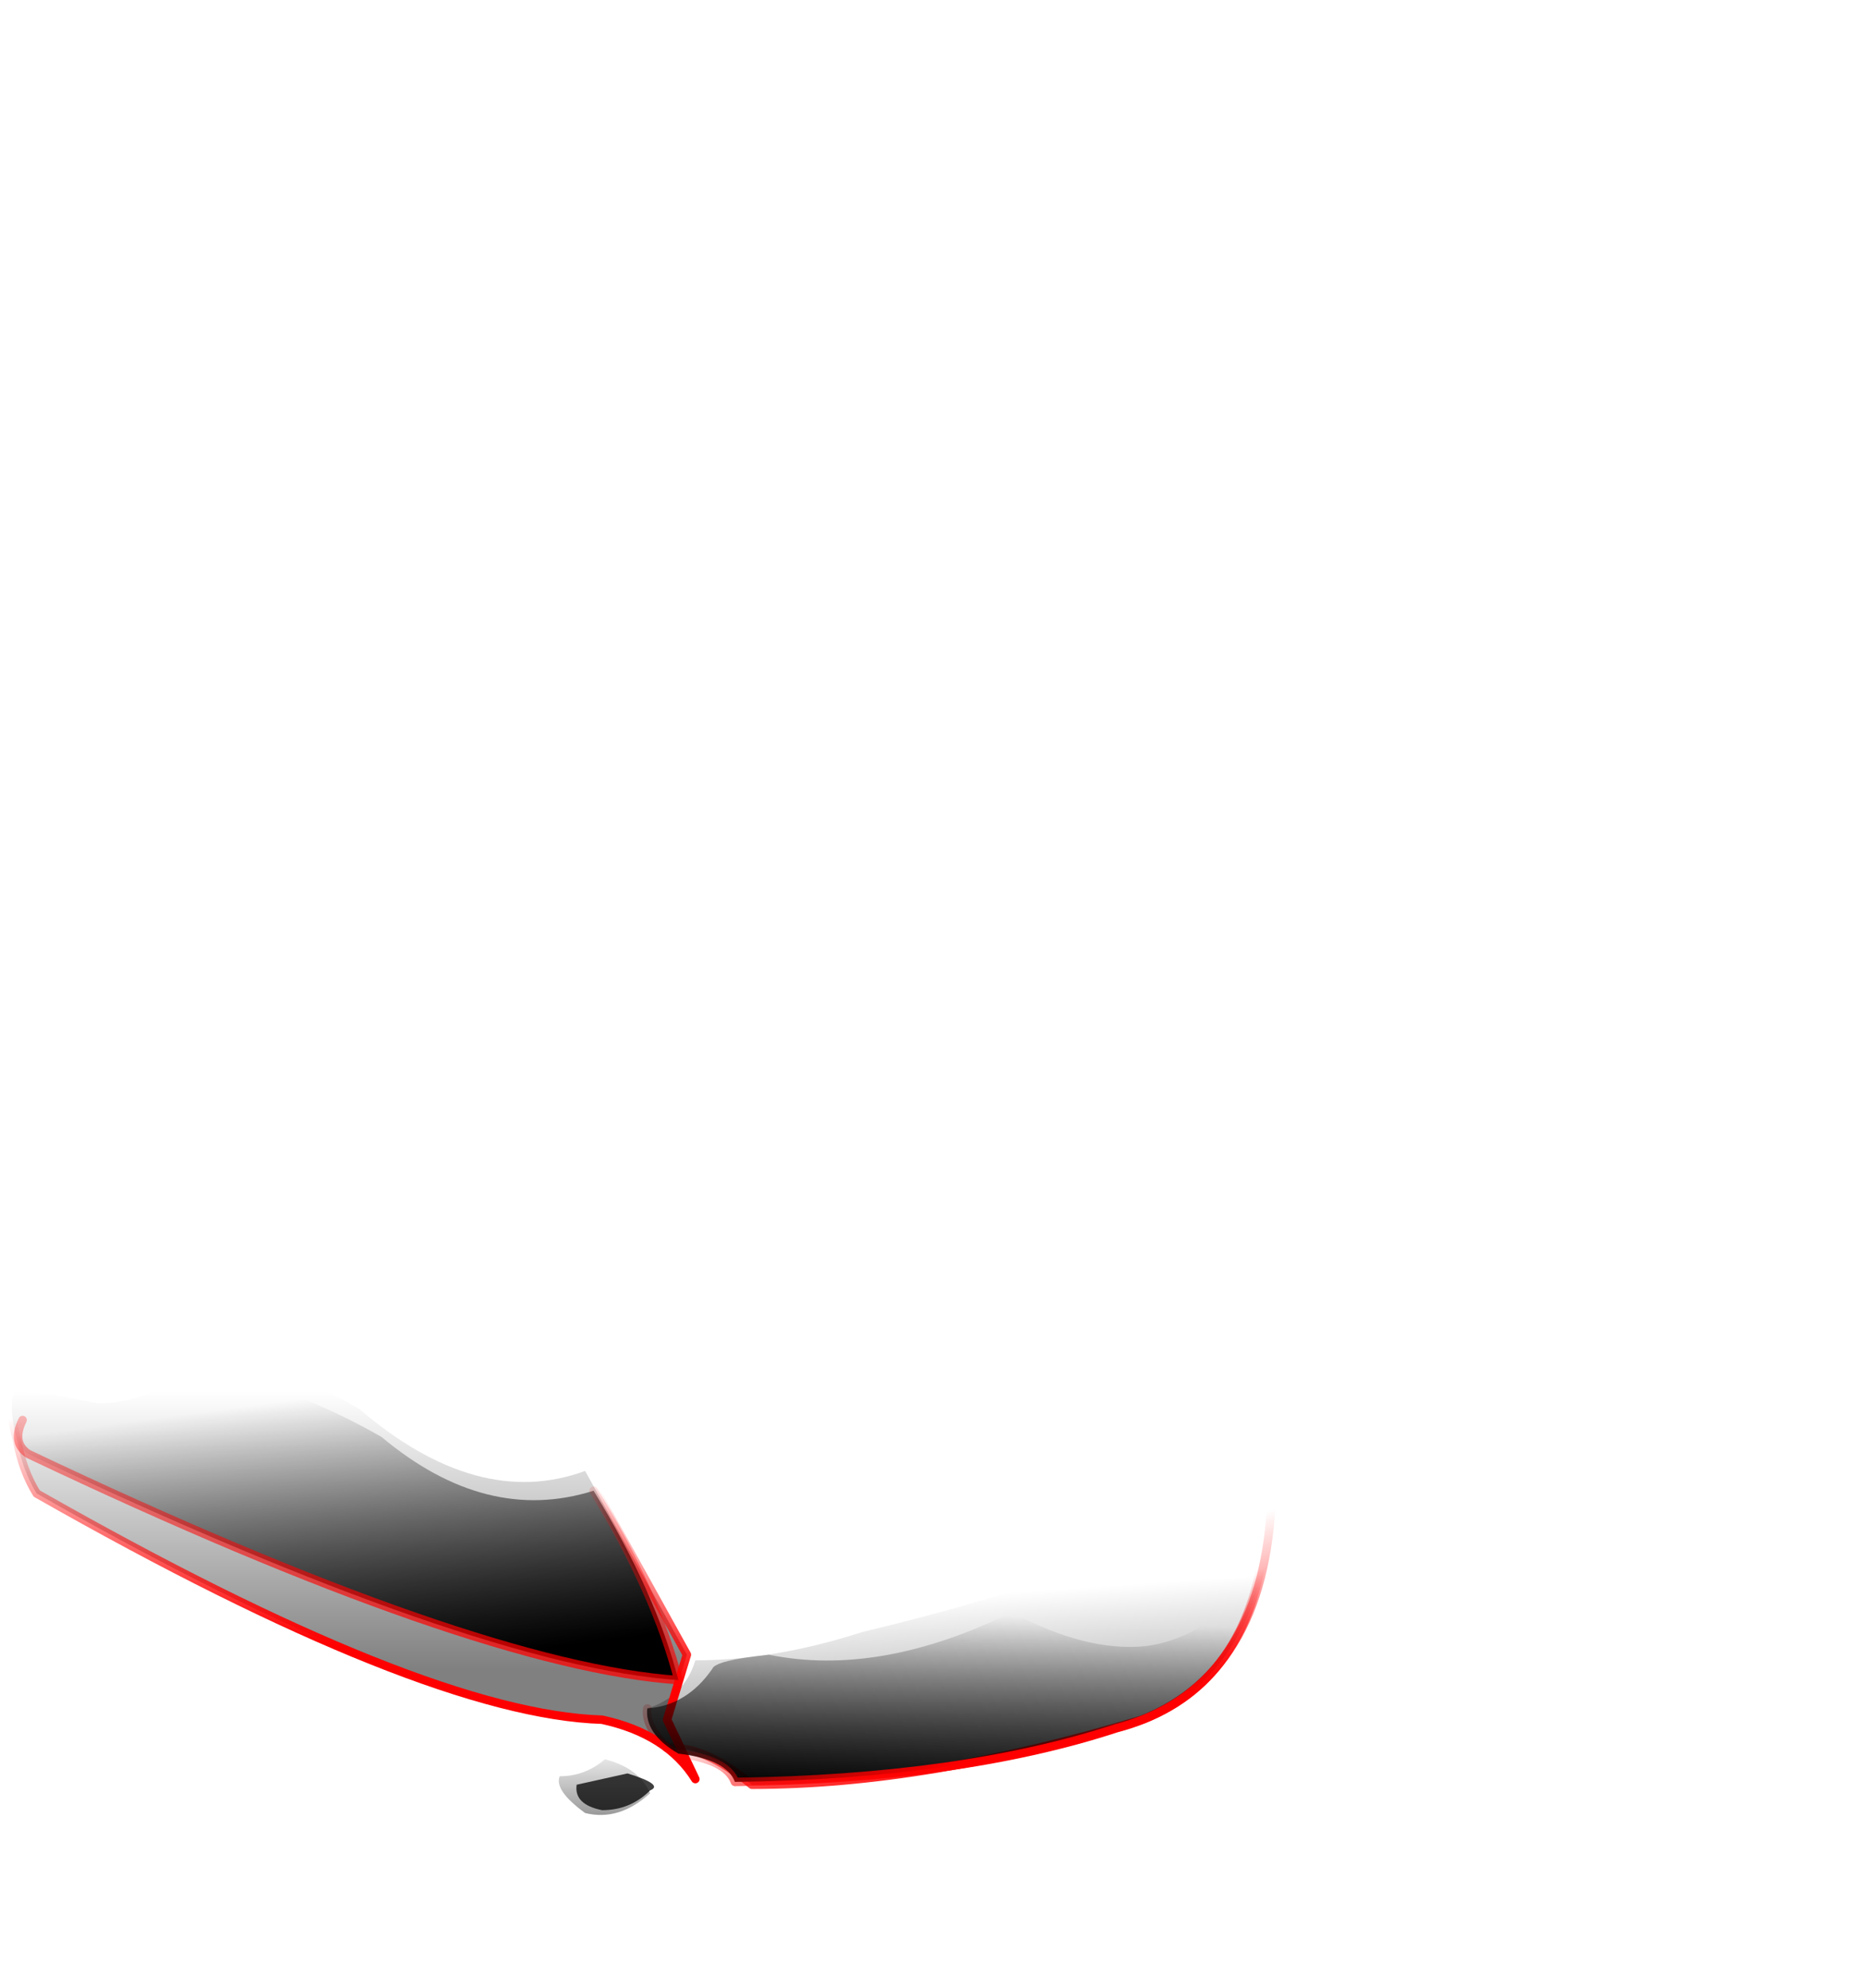 <?xml version="1.0" encoding="UTF-8" standalone="no"?>
<svg xmlns:ffdec="https://www.free-decompiler.com/flash" xmlns:xlink="http://www.w3.org/1999/xlink" ffdec:objectType="frame" height="246.15px" width="231.05px" xmlns="http://www.w3.org/2000/svg">
  <g transform="matrix(1.0, 0.0, 0.0, 1.0, 60.85, 242.35)">
    <use ffdec:characterId="1678" height="8.55" transform="matrix(7.0, 0.0, 0.0, 7.0, -60.85, -76.35)" width="22.75" xlink:href="#shape0"/>
    <use ffdec:characterId="1679" height="8.15" transform="matrix(7.0, 0.0, 0.0, 7.0, -60.15, -74.25)" width="22.45" xlink:href="#shape1"/>
  </g>
  <defs>
    <g id="shape0" transform="matrix(1.0, 0.0, 0.0, 1.0, 11.1, 7.7)">
      <path d="M-1.2 0.0 Q-0.75 0.0 -0.4 -0.3 0.2 -0.15 0.4 0.3 -0.15 0.8 -0.75 0.65 -1.3 0.25 -1.2 0.0" fill="url(#gradient0)" fill-rule="evenodd" stroke="none"/>
      <path d="M0.35 -1.2 Q1.0 -1.4 1.2 -2.05 2.6 -2.05 4.15 -2.55 8.55 -3.6 11.4 -5.15 11.35 -1.9 9.1 -1.0 5.3 0.15 2.2 0.15 1.35 -0.55 0.7 -0.5 0.3 -0.9 0.35 -1.2" fill="url(#gradient1)" fill-rule="evenodd" stroke="none"/>
      <path d="M11.4 -5.15 Q11.35 -1.9 9.1 -1.0 5.3 0.15 2.2 0.15 1.35 -0.55 0.7 -0.5 0.3 -0.9 0.35 -1.2" fill="none" stroke="url(#gradient2)" stroke-linecap="round" stroke-linejoin="round" stroke-width="0.15"/>
      <path d="M-0.75 -5.4 L1.05 -2.15 0.7 -1.0 1.2 0.05 Q0.7 -0.75 -0.45 -1.0 -3.6 -1.1 -10.45 -5.0 -10.7 -5.4 -10.8 -5.95 -10.95 -6.5 -10.85 -6.8 L-10.15 -6.75 -9.4 -6.6 Q-8.45 -6.55 -7.2 -7.55 -6.35 -7.4 -4.75 -6.5 -2.65 -4.7 -0.75 -5.4" fill="url(#gradient3)" fill-rule="evenodd" stroke="none"/>
      <path d="M-0.75 -5.4 L1.05 -2.15 0.7 -1.0 1.2 0.05 Q0.7 -0.75 -0.45 -1.0 -3.6 -1.1 -10.45 -5.0 -10.7 -5.4 -10.8 -5.95 -10.95 -6.5 -10.85 -6.8" fill="none" stroke="url(#gradient4)" stroke-linecap="round" stroke-linejoin="round" stroke-width="0.15"/>
    </g>
    <linearGradient gradientTransform="matrix(0.0, -0.001, 6.0E-4, 0.0, -0.4, 0.2)" gradientUnits="userSpaceOnUse" id="gradient0" spreadMethod="pad" x1="-819.2" x2="819.2">
      <stop offset="0.0" stop-color="#000000" stop-opacity="0.498"/>
      <stop offset="1.0" stop-color="#000000" stop-opacity="0.0"/>
    </linearGradient>
    <linearGradient gradientTransform="matrix(1.0E-4, -0.002, 0.003, -2.0E-4, 5.65, -1.55)" gradientUnits="userSpaceOnUse" id="gradient1" spreadMethod="pad" x1="-819.2" x2="819.2">
      <stop offset="0.0" stop-color="#000000" stop-opacity="0.498"/>
      <stop offset="1.0" stop-color="#000000" stop-opacity="0.0"/>
    </linearGradient>
    <linearGradient gradientTransform="matrix(-6.0E-4, -0.002, 0.004, -0.001, 5.4, -1.45)" gradientUnits="userSpaceOnUse" id="gradient2" spreadMethod="pad" x1="-819.2" x2="819.2">
      <stop offset="0.0" stop-color="#ff0000"/>
      <stop offset="1.0" stop-color="#ff0000" stop-opacity="0.0"/>
    </linearGradient>
    <linearGradient gradientTransform="matrix(0.0, -0.003, 0.005, 0.0, -5.25, -4.35)" gradientUnits="userSpaceOnUse" id="gradient3" spreadMethod="pad" x1="-819.2" x2="819.2">
      <stop offset="0.0" stop-color="#000000" stop-opacity="0.498"/>
      <stop offset="1.0" stop-color="#000000" stop-opacity="0.0"/>
    </linearGradient>
    <linearGradient gradientTransform="matrix(2.0E-4, -0.002, 0.005, 6.0E-4, -5.35, -4.0)" gradientUnits="userSpaceOnUse" id="gradient4" spreadMethod="pad" x1="-819.2" x2="819.2">
      <stop offset="0.0" stop-color="#ff0000"/>
      <stop offset="1.0" stop-color="#ff0000" stop-opacity="0.0"/>
    </linearGradient>
    <g id="shape1" transform="matrix(1.0, 0.0, 0.0, 1.0, 11.0, 7.4)">
      <path d="M-0.45 0.6 Q-0.95 0.5 -0.9 0.15 L0.0 -0.05 Q0.65 0.15 0.4 0.25 0.05 0.6 -0.45 0.6" fill="#000000" fill-opacity="0.749" fill-rule="evenodd" stroke="none"/>
      <path d="M0.9 -0.4 Q0.3 -0.75 0.35 -1.2 1.05 -1.25 1.5 -1.9 1.55 -2.05 2.5 -2.15 4.45 -1.75 6.8 -2.9 8.1 -2.2 9.15 -2.3 10.35 -2.45 11.2 -3.7 10.75 -1.4 8.65 -0.85 5.9 0.05 1.9 0.1 1.75 -0.3 0.9 -0.4" fill="url(#gradient5)" fill-rule="evenodd" stroke="none"/>
      <path d="M0.9 -0.4 Q1.75 -0.3 1.9 0.1 5.9 0.05 8.65 -0.85 10.75 -1.4 11.2 -3.7" fill="none" stroke="url(#gradient6)" stroke-linecap="round" stroke-linejoin="round" stroke-width="0.15"/>
      <path d="M-10.7 -6.3 Q-10.25 -6.3 -9.75 -6.55 -9.4 -6.75 -8.75 -7.25 -8.65 -7.3 -8.05 -7.1 -7.4 -6.9 -7.0 -7.05 -5.75 -6.8 -4.35 -6.0 -2.5 -4.45 -0.6 -5.05 0.5 -3.25 0.9 -1.7 -2.7 -1.95 -10.6 -5.7 -10.9 -5.9 -10.7 -6.3" fill="url(#gradient7)" fill-rule="evenodd" stroke="none"/>
      <path d="M-0.6 -5.05 Q0.5 -3.25 0.9 -1.7 -2.7 -1.95 -10.6 -5.7 -10.9 -5.9 -10.7 -6.3" fill="none" stroke="url(#gradient8)" stroke-linecap="round" stroke-linejoin="round" stroke-width="0.15"/>
    </g>
    <linearGradient gradientTransform="matrix(1.0E-4, -0.002, 0.002, 1.0E-4, 5.55, -1.25)" gradientUnits="userSpaceOnUse" id="gradient5" spreadMethod="pad" x1="-819.2" x2="819.2">
      <stop offset="0.0" stop-color="#000000"/>
      <stop offset="1.0" stop-color="#000000" stop-opacity="0.0"/>
    </linearGradient>
    <linearGradient gradientTransform="matrix(-5.0E-4, -0.001, 0.003, -9.0E-4, 5.6, -1.05)" gradientUnits="userSpaceOnUse" id="gradient6" spreadMethod="pad" x1="-819.2" x2="819.2">
      <stop offset="0.0" stop-color="#ff0000"/>
      <stop offset="1.0" stop-color="#ff0000" stop-opacity="0.0"/>
    </linearGradient>
    <linearGradient gradientTransform="matrix(-3.0E-4, -0.003, 0.003, -4.0E-4, -4.9, -4.3)" gradientUnits="userSpaceOnUse" id="gradient7" spreadMethod="pad" x1="-819.2" x2="819.2">
      <stop offset="0.0" stop-color="#000000"/>
      <stop offset="1.0" stop-color="#000000" stop-opacity="0.0"/>
    </linearGradient>
    <linearGradient gradientTransform="matrix(5.0E-4, -0.003, 0.003, 6.0E-4, -5.4, -4.1)" gradientUnits="userSpaceOnUse" id="gradient8" spreadMethod="pad" x1="-819.2" x2="819.2">
      <stop offset="0.0" stop-color="#ff0000"/>
      <stop offset="1.0" stop-color="#ff0000" stop-opacity="0.0"/>
    </linearGradient>
  </defs>
</svg>
